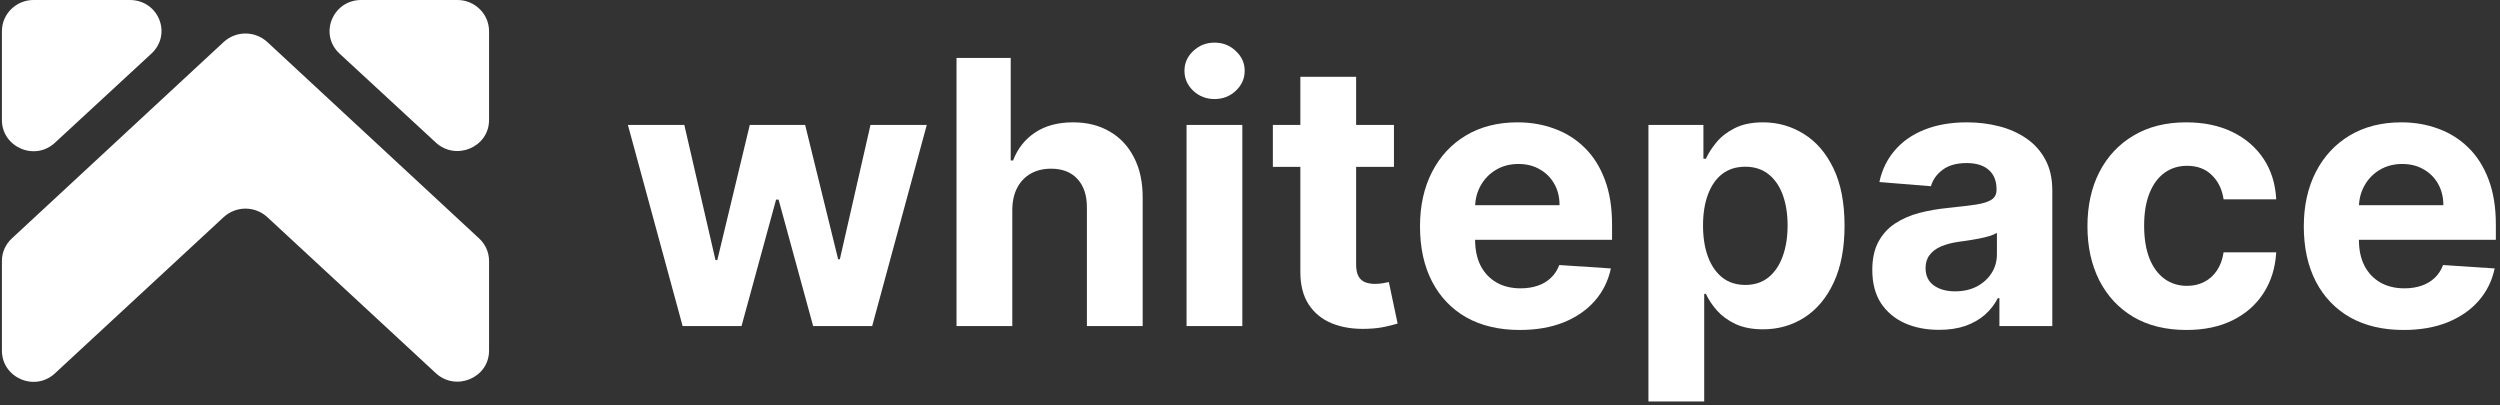<svg width="592" height="96" viewBox="0 0 592 96" fill="none" xmlns="http://www.w3.org/2000/svg">
<rect x="0" y="0" width="592" height="96" fill="#333333" stroke="none"/>
<g clip-path="url(#clip0_9_23791)">
<path d="M0.453 7.374V28.427C0.453 34.84 8.267 38.259 13.041 33.771L35.83 12.717C40.822 8.122 37.566 0 30.73 0H7.941C3.817 0 0.453 3.313 0.453 7.374Z" fill="white"/>
<path d="M108.319 0H85.53C78.802 0 75.438 8.122 80.43 12.717L103.218 33.771C107.993 38.153 115.806 34.84 115.806 28.427V7.374C115.806 3.313 112.442 0 108.319 0Z" fill="white"/>
<path d="M63.284 51.404L103.218 88.381C107.993 92.763 115.806 89.45 115.806 83.038V61.771C115.806 59.74 114.938 57.816 113.419 56.427L63.284 9.939C60.355 7.267 55.905 7.267 52.975 9.939L2.841 56.427C1.322 57.816 0.453 59.74 0.453 61.771V83.038C0.453 89.45 8.267 92.87 13.041 88.381L52.975 51.404C55.905 48.733 60.355 48.733 63.284 51.404Z" fill="white"/>
</g>
<path d="M161.645 77.206L148.688 29.591H162.048L169.426 61.582H169.86L177.548 29.591H190.661L198.473 61.396H198.876L206.13 29.591H219.459L206.532 77.206H192.552L184.368 47.261H183.779L175.595 77.206H161.645Z" fill="white"/>
<path d="M239.71 49.678V77.206H226.504V13.719H239.338V37.992H239.896C240.97 35.181 242.706 32.98 245.103 31.389C247.501 29.777 250.508 28.971 254.124 28.971C257.431 28.971 260.314 29.694 262.773 31.141C265.253 32.567 267.175 34.623 268.539 37.31C269.924 39.976 270.606 43.169 270.585 46.889V77.206H257.379V49.245C257.4 46.31 256.656 44.026 255.147 42.394C253.659 40.761 251.572 39.945 248.885 39.945C247.087 39.945 245.496 40.327 244.111 41.092C242.747 41.856 241.673 42.972 240.887 44.44C240.123 45.886 239.73 47.633 239.71 49.678Z" fill="white"/>
<path d="M280.977 77.206V29.591H294.183V77.206H280.977ZM287.611 23.453C285.648 23.453 283.964 22.802 282.558 21.5C281.174 20.177 280.481 18.596 280.481 16.757C280.481 14.939 281.174 13.378 282.558 12.076C283.964 10.754 285.648 10.092 287.611 10.092C289.575 10.092 291.248 10.754 292.633 12.076C294.038 13.378 294.741 14.939 294.741 16.757C294.741 18.596 294.038 20.177 292.633 21.5C291.248 22.802 289.575 23.453 287.611 23.453Z" fill="white"/>
<path d="M330.088 29.591V39.511H301.414V29.591H330.088ZM307.924 18.183H321.129V62.574C321.129 63.794 321.315 64.744 321.687 65.426C322.059 66.088 322.576 66.552 323.237 66.821C323.919 67.09 324.705 67.224 325.593 67.224C326.213 67.224 326.833 67.172 327.453 67.069C328.073 66.945 328.548 66.852 328.879 66.79L330.956 76.617C330.295 76.824 329.365 77.061 328.166 77.33C326.967 77.619 325.511 77.795 323.795 77.857C320.613 77.981 317.823 77.557 315.425 76.586C313.049 75.615 311.199 74.106 309.877 72.06C308.554 70.014 307.903 67.431 307.924 64.31V18.183Z" fill="white"/>
<path d="M359.878 78.136C354.981 78.136 350.765 77.144 347.231 75.16C343.717 73.155 341.01 70.324 339.109 66.666C337.208 62.987 336.257 58.637 336.257 53.615C336.257 48.718 337.208 44.419 339.109 40.72C341.01 37.02 343.686 34.138 347.138 32.071C350.61 30.004 354.681 28.971 359.351 28.971C362.493 28.971 365.417 29.477 368.124 30.49C370.852 31.482 373.229 32.98 375.254 34.985C377.3 36.989 378.891 39.511 380.028 42.549C381.165 45.566 381.733 49.1 381.733 53.15V56.777H341.527V48.593H369.302C369.302 46.692 368.889 45.008 368.062 43.541C367.236 42.073 366.089 40.926 364.621 40.1C363.175 39.252 361.49 38.829 359.568 38.829C357.564 38.829 355.787 39.294 354.237 40.224C352.707 41.133 351.509 42.363 350.641 43.913C349.773 45.442 349.328 47.147 349.308 49.028V56.808C349.308 59.164 349.742 61.2 350.61 62.915C351.498 64.63 352.749 65.953 354.361 66.883C355.973 67.813 357.884 68.278 360.095 68.278C361.563 68.278 362.906 68.071 364.125 67.658C365.345 67.245 366.388 66.625 367.256 65.798C368.124 64.972 368.786 63.959 369.24 62.76L381.454 63.566C380.834 66.501 379.563 69.063 377.641 71.254C375.74 73.424 373.28 75.119 370.263 76.338C367.267 77.537 363.805 78.136 359.878 78.136Z" fill="white"/>
<path d="M390.351 95.061V29.591H403.37V37.589H403.959C404.538 36.307 405.375 35.005 406.47 33.683C407.586 32.34 409.033 31.224 410.81 30.335C412.608 29.426 414.84 28.971 417.506 28.971C420.978 28.971 424.181 29.88 427.116 31.699C430.051 33.497 432.396 36.214 434.153 39.852C435.909 43.468 436.788 48.005 436.788 53.46C436.788 58.772 435.93 63.256 434.215 66.914C432.52 70.551 430.206 73.31 427.271 75.191C424.357 77.051 421.092 77.981 417.475 77.981C414.913 77.981 412.732 77.557 410.934 76.71C409.157 75.863 407.7 74.798 406.563 73.517C405.427 72.215 404.559 70.903 403.959 69.58H403.556V95.061H390.351ZM403.277 53.398C403.277 56.23 403.67 58.699 404.455 60.807C405.241 62.915 406.377 64.558 407.865 65.736C409.353 66.894 411.162 67.472 413.29 67.472C415.44 67.472 417.258 66.883 418.746 65.705C420.234 64.507 421.36 62.853 422.125 60.745C422.91 58.617 423.303 56.168 423.303 53.398C423.303 50.65 422.921 48.232 422.156 46.145C421.391 44.057 420.265 42.425 418.777 41.247C417.289 40.069 415.46 39.48 413.29 39.48C411.141 39.48 409.322 40.048 407.834 41.185C406.367 42.321 405.241 43.933 404.455 46.021C403.67 48.108 403.277 50.567 403.277 53.398Z" fill="white"/>
<path d="M459.169 78.105C456.131 78.105 453.424 77.578 451.047 76.524C448.671 75.449 446.79 73.868 445.406 71.781C444.042 69.673 443.36 67.049 443.36 63.907C443.36 61.262 443.845 59.04 444.817 57.242C445.788 55.444 447.111 53.998 448.785 52.902C450.458 51.807 452.36 50.98 454.488 50.422C456.638 49.864 458.89 49.472 461.246 49.245C464.016 48.955 466.247 48.687 467.942 48.438C469.637 48.17 470.866 47.777 471.631 47.261C472.396 46.744 472.778 45.979 472.778 44.967V44.781C472.778 42.817 472.158 41.298 470.918 40.224C469.699 39.149 467.963 38.612 465.71 38.612C463.334 38.612 461.443 39.139 460.037 40.193C458.632 41.226 457.702 42.528 457.247 44.099L445.034 43.107C445.654 40.213 446.873 37.713 448.691 35.605C450.51 33.476 452.856 31.843 455.728 30.707C458.622 29.55 461.97 28.971 465.772 28.971C468.417 28.971 470.949 29.281 473.367 29.901C475.806 30.521 477.965 31.482 479.846 32.784C481.747 34.086 483.245 35.76 484.341 37.806C485.436 39.831 485.984 42.259 485.984 45.091V77.206H473.46V70.603H473.088C472.323 72.091 471.3 73.403 470.019 74.54C468.738 75.656 467.198 76.534 465.4 77.175C463.602 77.795 461.525 78.105 459.169 78.105ZM462.951 68.991C464.894 68.991 466.609 68.609 468.097 67.844C469.585 67.059 470.753 66.005 471.6 64.682C472.447 63.359 472.871 61.861 472.871 60.187V55.134C472.458 55.403 471.889 55.651 471.166 55.878C470.463 56.085 469.668 56.281 468.779 56.467C467.89 56.633 467.002 56.788 466.113 56.932C465.224 57.056 464.419 57.17 463.695 57.273C462.145 57.501 460.792 57.862 459.634 58.358C458.477 58.854 457.578 59.526 456.937 60.373C456.297 61.2 455.976 62.233 455.976 63.473C455.976 65.271 456.627 66.645 457.929 67.596C459.252 68.526 460.926 68.991 462.951 68.991Z" fill="white"/>
<path d="M517.743 78.136C512.865 78.136 508.67 77.103 505.157 75.036C501.664 72.949 498.978 70.055 497.097 66.356C495.237 62.657 494.307 58.4 494.307 53.584C494.307 48.707 495.247 44.429 497.128 40.751C499.029 37.051 501.726 34.169 505.219 32.102C508.711 30.015 512.865 28.971 517.681 28.971C521.834 28.971 525.472 29.725 528.592 31.234C531.713 32.742 534.182 34.861 536.001 37.589C537.82 40.317 538.822 43.52 539.008 47.199H526.546C526.195 44.822 525.265 42.91 523.756 41.464C522.268 39.996 520.315 39.263 517.898 39.263C515.852 39.263 514.064 39.821 512.535 40.937C511.026 42.032 509.848 43.634 509.001 45.742C508.153 47.849 507.73 50.402 507.73 53.398C507.73 56.436 508.143 59.02 508.97 61.148C509.817 63.277 511.005 64.899 512.535 66.015C514.064 67.131 515.852 67.689 517.898 67.689C519.406 67.689 520.76 67.379 521.958 66.759C523.178 66.139 524.18 65.24 524.965 64.062C525.771 62.864 526.298 61.427 526.546 59.753H539.008C538.801 63.391 537.809 66.594 536.032 69.363C534.276 72.112 531.847 74.261 528.747 75.811C525.647 77.361 521.979 78.136 517.743 78.136Z" fill="white"/>
<path d="M569.163 78.136C564.265 78.136 560.049 77.144 556.515 75.16C553.002 73.155 550.294 70.324 548.393 66.666C546.492 62.987 545.541 58.637 545.541 53.615C545.541 48.718 546.492 44.419 548.393 40.72C550.294 37.02 552.971 34.138 556.422 32.071C559.894 30.004 563.965 28.971 568.636 28.971C571.777 28.971 574.701 29.477 577.408 30.49C580.136 31.482 582.513 32.98 584.538 34.985C586.584 36.989 588.176 39.511 589.312 42.549C590.449 45.566 591.017 49.1 591.017 53.15V56.777H550.811V48.593H578.586C578.586 46.692 578.173 45.008 577.346 43.541C576.52 42.073 575.373 40.926 573.906 40.1C572.459 39.252 570.775 38.829 568.853 38.829C566.848 38.829 565.071 39.294 563.521 40.224C561.991 41.133 560.793 42.363 559.925 43.913C559.057 45.442 558.613 47.147 558.592 49.028V56.808C558.592 59.164 559.026 61.2 559.894 62.915C560.783 64.63 562.033 65.953 563.645 66.883C565.257 67.813 567.168 68.278 569.38 68.278C570.847 68.278 572.19 68.071 573.41 67.658C574.629 67.245 575.673 66.625 576.54 65.798C577.408 64.972 578.07 63.959 578.524 62.76L590.738 63.566C590.118 66.501 588.847 69.063 586.925 71.254C585.024 73.424 582.565 75.119 579.547 76.338C576.551 77.537 573.089 78.136 569.163 78.136Z" fill="white"/>
<defs>
<clipPath id="clip0_9_23791">
<rect width="115.353" height="90.412" fill="white" transform="translate(0.453)"/>
</clipPath>
</defs>
</svg>
